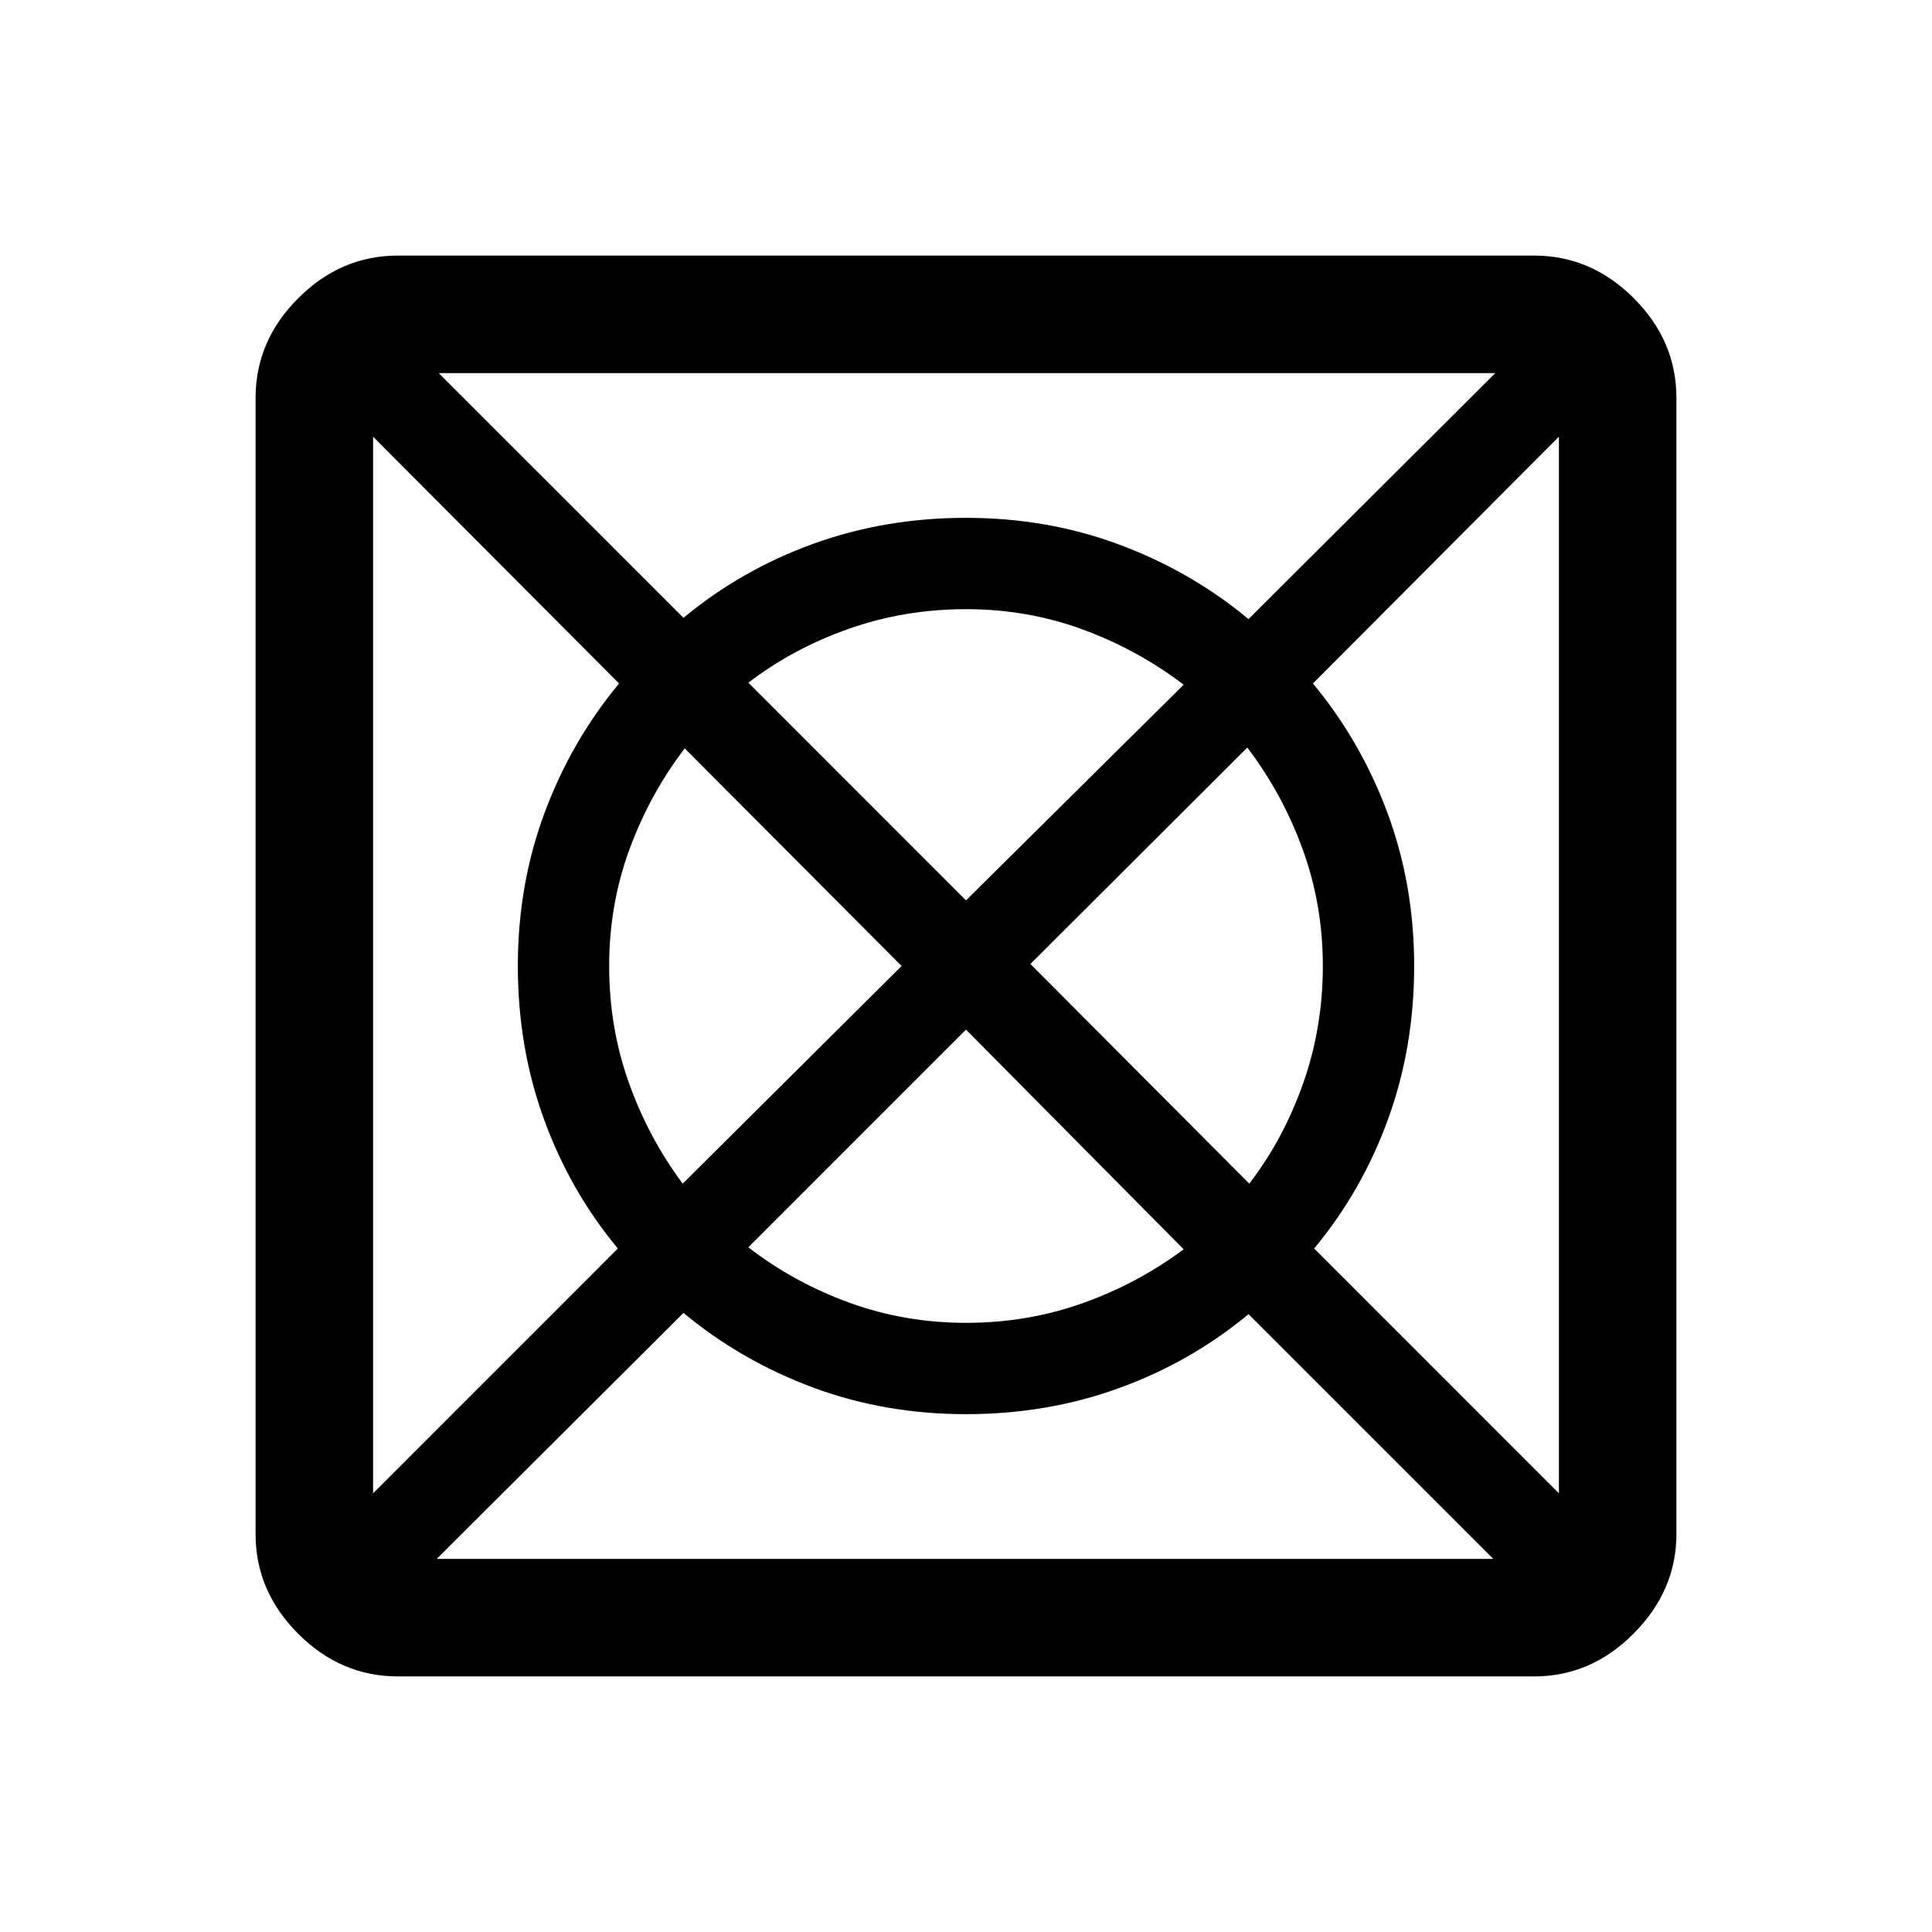 <svg xmlns="http://www.w3.org/2000/svg" height="48" viewBox="0 -960 960 960" width="48"><path d="M217-185.39h525L620.38-307q-28.61 23.77-64.3 36.73-35.7 12.96-76.08 12.96-40.38 0-76.08-13.27-35.69-13.27-64.3-37.04L217-185.39ZM185.39-218 307-339.62q-23.77-28.61-36.73-64.3-12.96-35.7-12.96-76.08 0-40.38 13.27-76.08 13.27-35.69 37.04-64.3L185.39-743v525Zm153.84-153.85L448-480 340.23-588.15q-17.46 22.92-27.5 50.3-10.04 27.39-10.04 57.85t9.73 57.85q9.73 27.38 26.81 50.3ZM480-302.69q30.46 0 57.85-9.73 27.38-9.73 50.3-26.81L480-448.39 371.85-340.23q22.53 17.46 50.11 27.5T480-302.69Zm0-209.92 108.15-107.16q-22.92-17.46-50.3-27.5-27.39-10.04-57.85-10.04t-58.15 9.73q-27.7 9.73-50 26.81L480-512.61Zm140.77 140.76q17.08-22.3 26.81-50 9.73-27.69 9.73-58.15 0-30.46-10.04-58.04t-27.5-50.5L512-481l108.77 109.15ZM774.61-218v-525L652.38-620.38q23.77 28.61 37.04 64.3 13.27 35.7 13.27 76.08 0 40.38-12.96 76.08-12.96 35.69-36.73 64.3L774.61-218ZM620.38-652.38 743-774.61H218L339.62-653q28.61-23.77 64.3-36.73 35.7-12.96 76.08-12.96 40.38 0 76.08 13.27 35.69 13.27 64.3 37.04ZM197.69-127q-28.34 0-49.51-21.18Q127-169.35 127-197.69v-564.62q0-28.34 21.18-49.51Q169.35-833 197.69-833h564.62q28.34 0 49.51 21.18Q833-790.65 833-762.31v564.62q0 27.95-21.18 49.32Q790.65-127 762.31-127H197.69Z"/></svg>